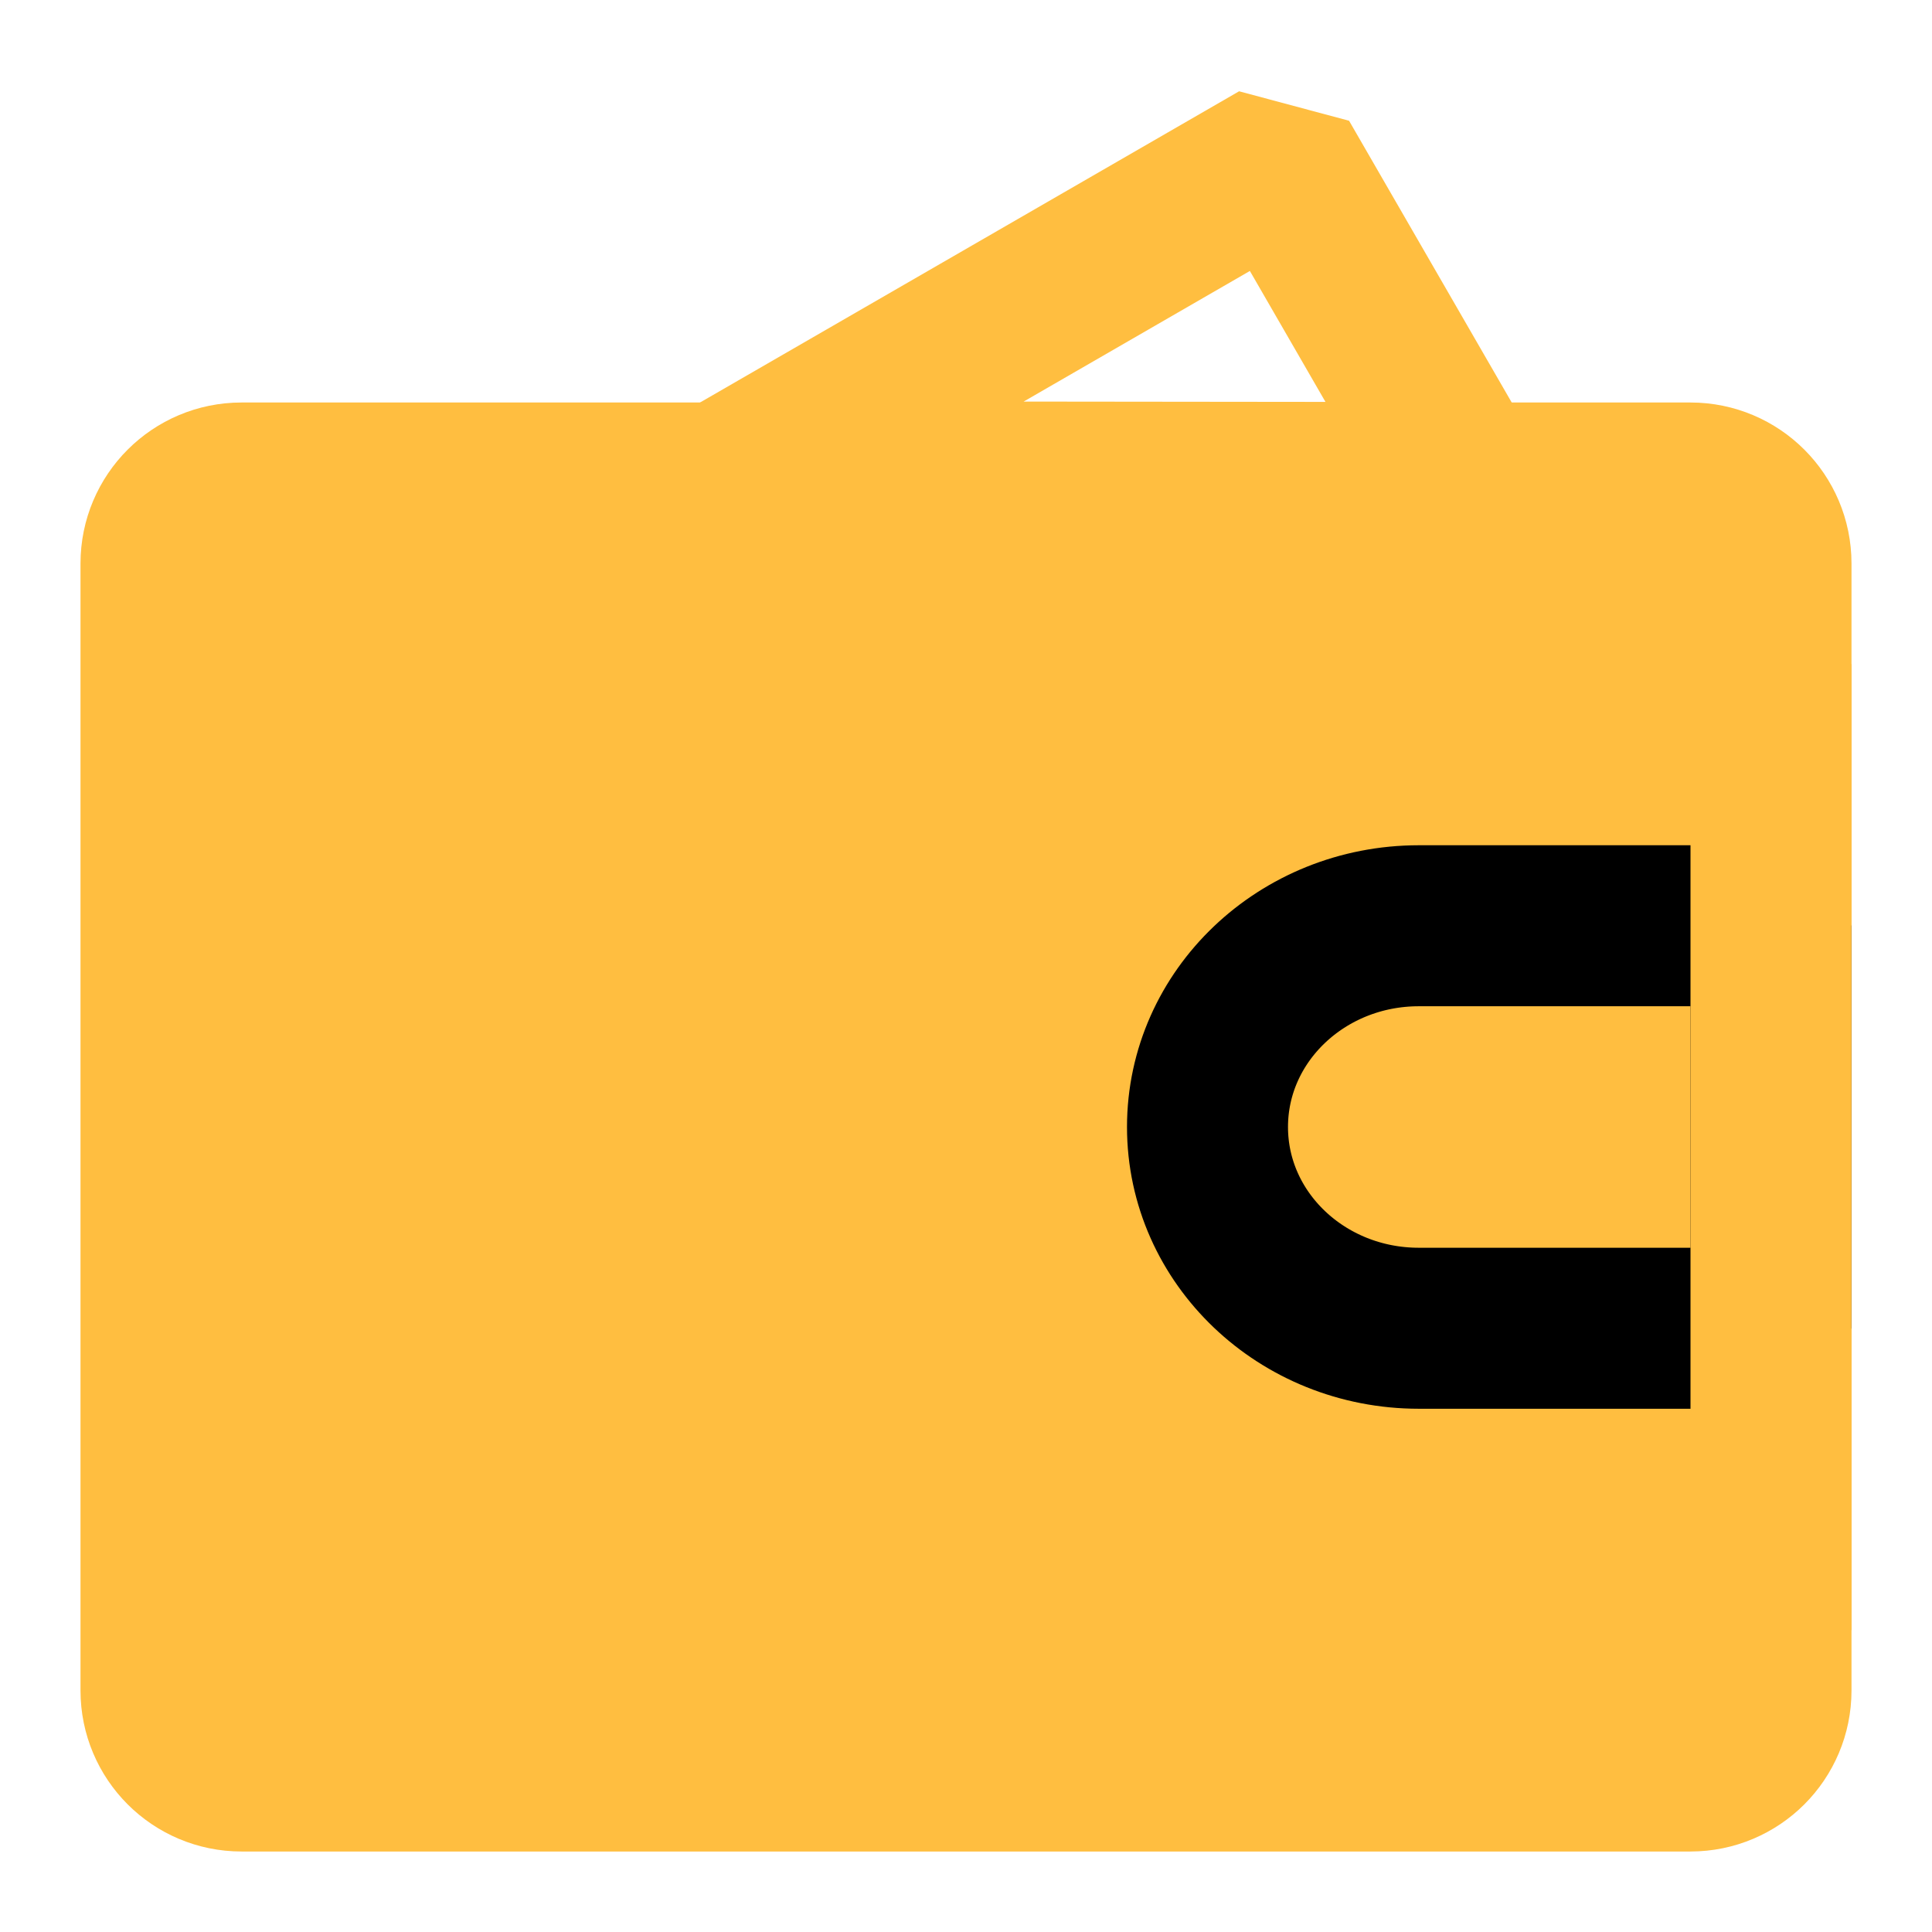 <?xml version="1.0" encoding="UTF-8"?><svg width="24" height="24" viewBox="0 0 48 48" fill="none" xmlns="http://www.w3.org/2000/svg"><path fill-rule="evenodd" clip-rule="evenodd" d="M17.982 11.969L31.785 4L36.397 11.989L17.982 11.969Z" stroke="#ffbe40" stroke-width="4" stroke-linecap="butt" stroke-linejoin="bevel"/><path d="M4 14C4 12.895 4.895 12 6 12H42C43.105 12 44 12.895 44 14V42C44 43.105 43.105 44 42 44H6C4.895 44 4 43.105 4 42V14Z" fill="#ffbe40" stroke="#ffbe40" stroke-width="4" stroke-linejoin="bevel"/><path d="M35.25 33H44V23H35.25C32.35 23 30 25.239 30 28C30 30.761 32.35 33 35.25 33Z" fill="#ffbe40" stroke="#000" stroke-width="4" stroke-linejoin="bevel"/><path d="M44 16.5V40.5" stroke="#ffbe40" stroke-width="4" stroke-linecap="butt"/></svg>